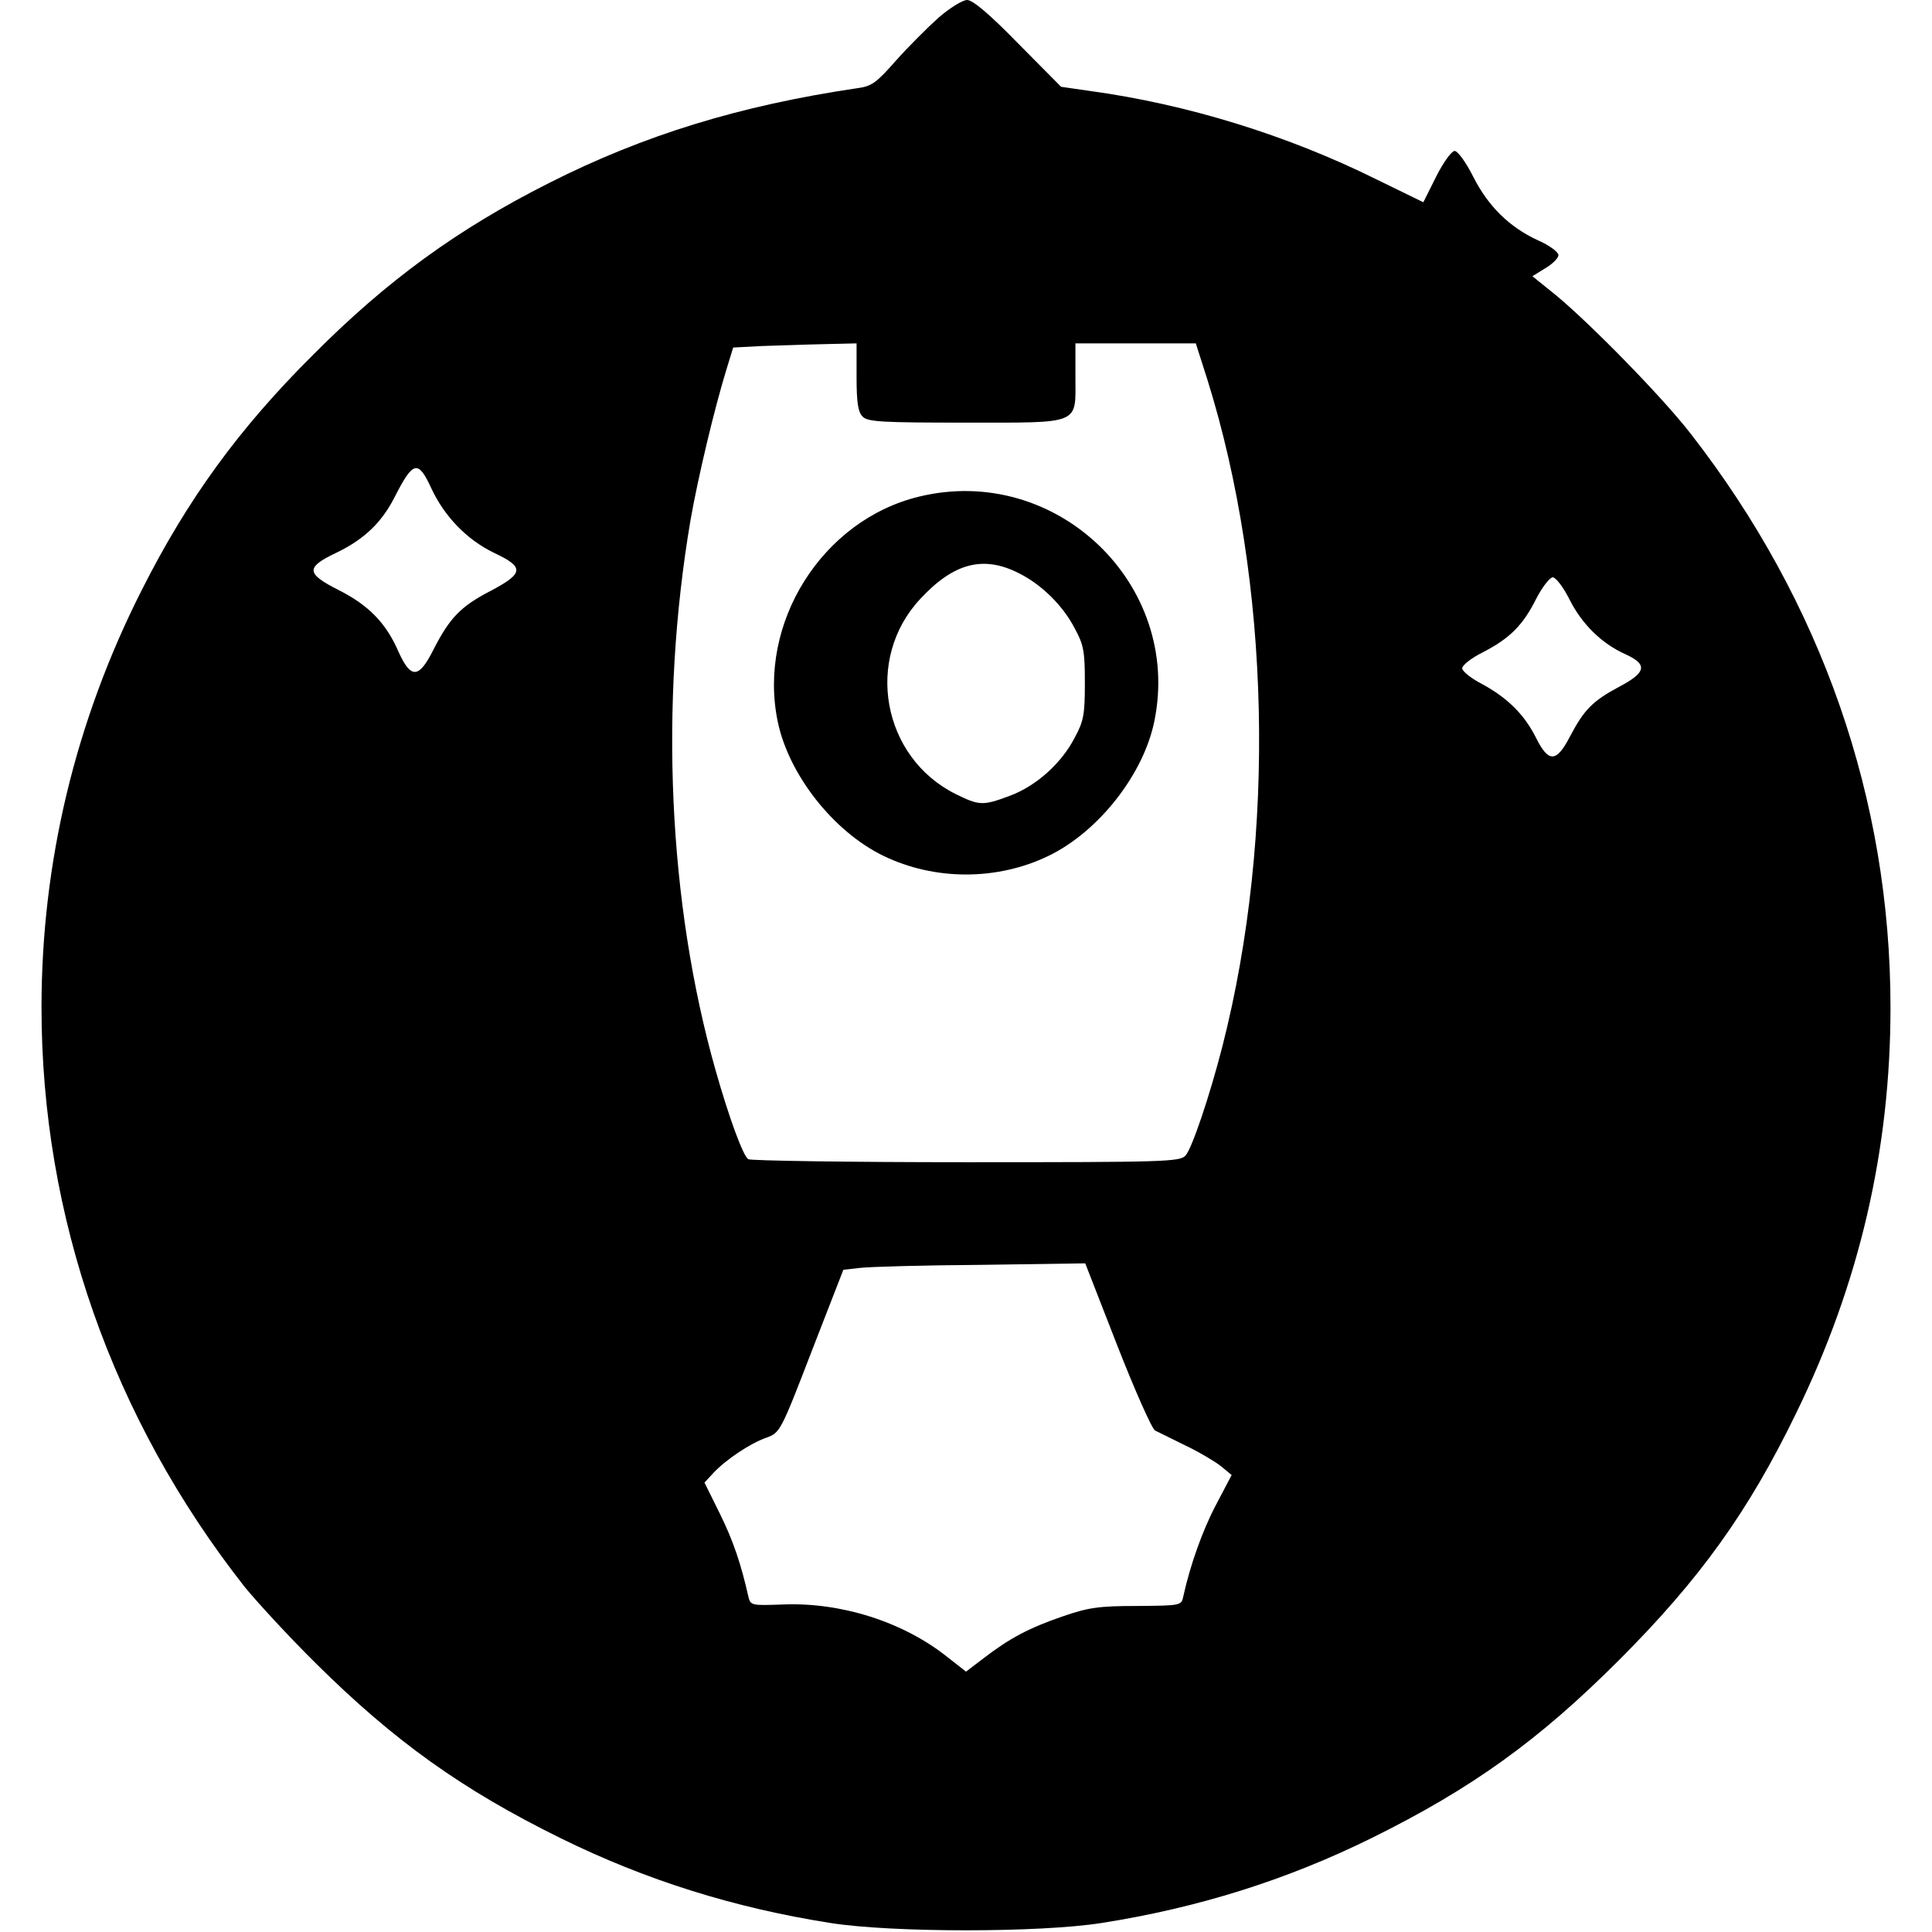 <?xml version="1.0" standalone="no"?>
<!DOCTYPE svg PUBLIC "-//W3C//DTD SVG 20010904//EN"
 "http://www.w3.org/TR/2001/REC-SVG-20010904/DTD/svg10.dtd">
<svg version="1.0" xmlns="http://www.w3.org/2000/svg"
 width="512pt" height="512pt" viewBox="0 0 512 512"
 preserveAspectRatio="xMidYMid meet">
<g transform="translate(0,512) scale(0.1,-0.1)"
fill="#000000" stroke="none">
<path d="M2487 5073 c-30 -27 -81 -78 -113 -114 -52 -59 -64 -68 -104 -73
-310 -46 -564 -124 -815 -251 -242 -122 -429 -258 -625 -455 -197 -196 -333
-383 -455 -625 -175 -346 -265 -720 -265 -1105 0 -554 187 -1088 538 -1535 31
-38 116 -131 191 -205 206 -204 386 -333 646 -461 227 -112 461 -185 715 -225
163 -26 557 -26 720 0 254 40 488 113 715 225 265 131 442 258 655 471 214
214 343 393 470 655 168 344 250 699 250 1075 0 551 -182 1074 -529 1520 -74
96 -265 291 -358 368 l-62 50 34 21 c19 11 35 27 35 35 0 8 -24 26 -54 39 -76
35 -132 90 -172 169 -19 38 -41 68 -49 68 -8 0 -30 -30 -49 -68 l-34 -68 -125
61 c-236 117 -502 199 -759 234 l-76 11 -114 115 c-75 77 -120 115 -135 115
-12 0 -46 -21 -76 -47z m-217 -952 c0 -68 4 -93 16 -105 13 -14 52 -16 271
-16 311 0 293 -7 293 122 l0 88 160 0 159 0 31 -97 c167 -535 182 -1206 40
-1764 -34 -133 -81 -272 -98 -291 -14 -17 -55 -18 -581 -18 -311 0 -571 4
-578 8 -14 9 -51 110 -87 237 -125 441 -149 969 -66 1457 20 114 64 299 97
405 l16 52 76 4 c42 1 115 4 164 5 l87 2 0 -89z m-1127 -295 c35 -75 94 -136
166 -171 81 -38 80 -54 -9 -101 -79 -41 -108 -71 -151 -155 -39 -78 -60 -79
-93 -6 -33 76 -79 123 -158 163 -87 44 -89 60 -7 99 75 36 121 81 155 148 49
96 62 99 97 23z m3016 -294 c33 -66 86 -118 149 -146 59 -27 55 -48 -17 -86
-71 -38 -93 -61 -130 -131 -36 -70 -57 -71 -90 -5 -31 62 -75 106 -143 143
-29 15 -53 34 -53 42 0 8 24 27 54 42 72 37 107 72 142 142 16 31 36 57 44 57
8 0 28 -26 44 -58z m-1198 -1978 c47 -120 92 -221 100 -225 8 -4 43 -21 79
-39 36 -17 78 -42 95 -55 l29 -24 -41 -78 c-36 -68 -69 -161 -87 -243 -5 -25
-6 -25 -123 -26 -101 0 -129 -4 -198 -28 -87 -30 -139 -57 -209 -111 l-46 -35
-51 40 c-116 92 -280 144 -433 138 -86 -3 -87 -3 -93 22 -19 84 -39 145 -75
218 l-41 83 24 26 c33 35 97 78 140 93 36 13 38 16 120 229 l84 216 45 5 c25
3 169 7 321 8 l275 4 85 -218z"/>
<path d="M2436 3804 c-257 -62 -429 -335 -375 -596 29 -141 148 -292 280 -356
136 -66 302 -66 438 0 132 64 251 215 280 356 75 363 -260 684 -623 596z m266
-204 c59 -30 115 -85 146 -145 24 -44 27 -61 27 -145 0 -83 -3 -101 -27 -145
-35 -68 -102 -128 -172 -154 -72 -27 -81 -26 -144 5 -194 97 -242 358 -93 517
89 96 168 116 263 67z"/>
</g>
</svg>
